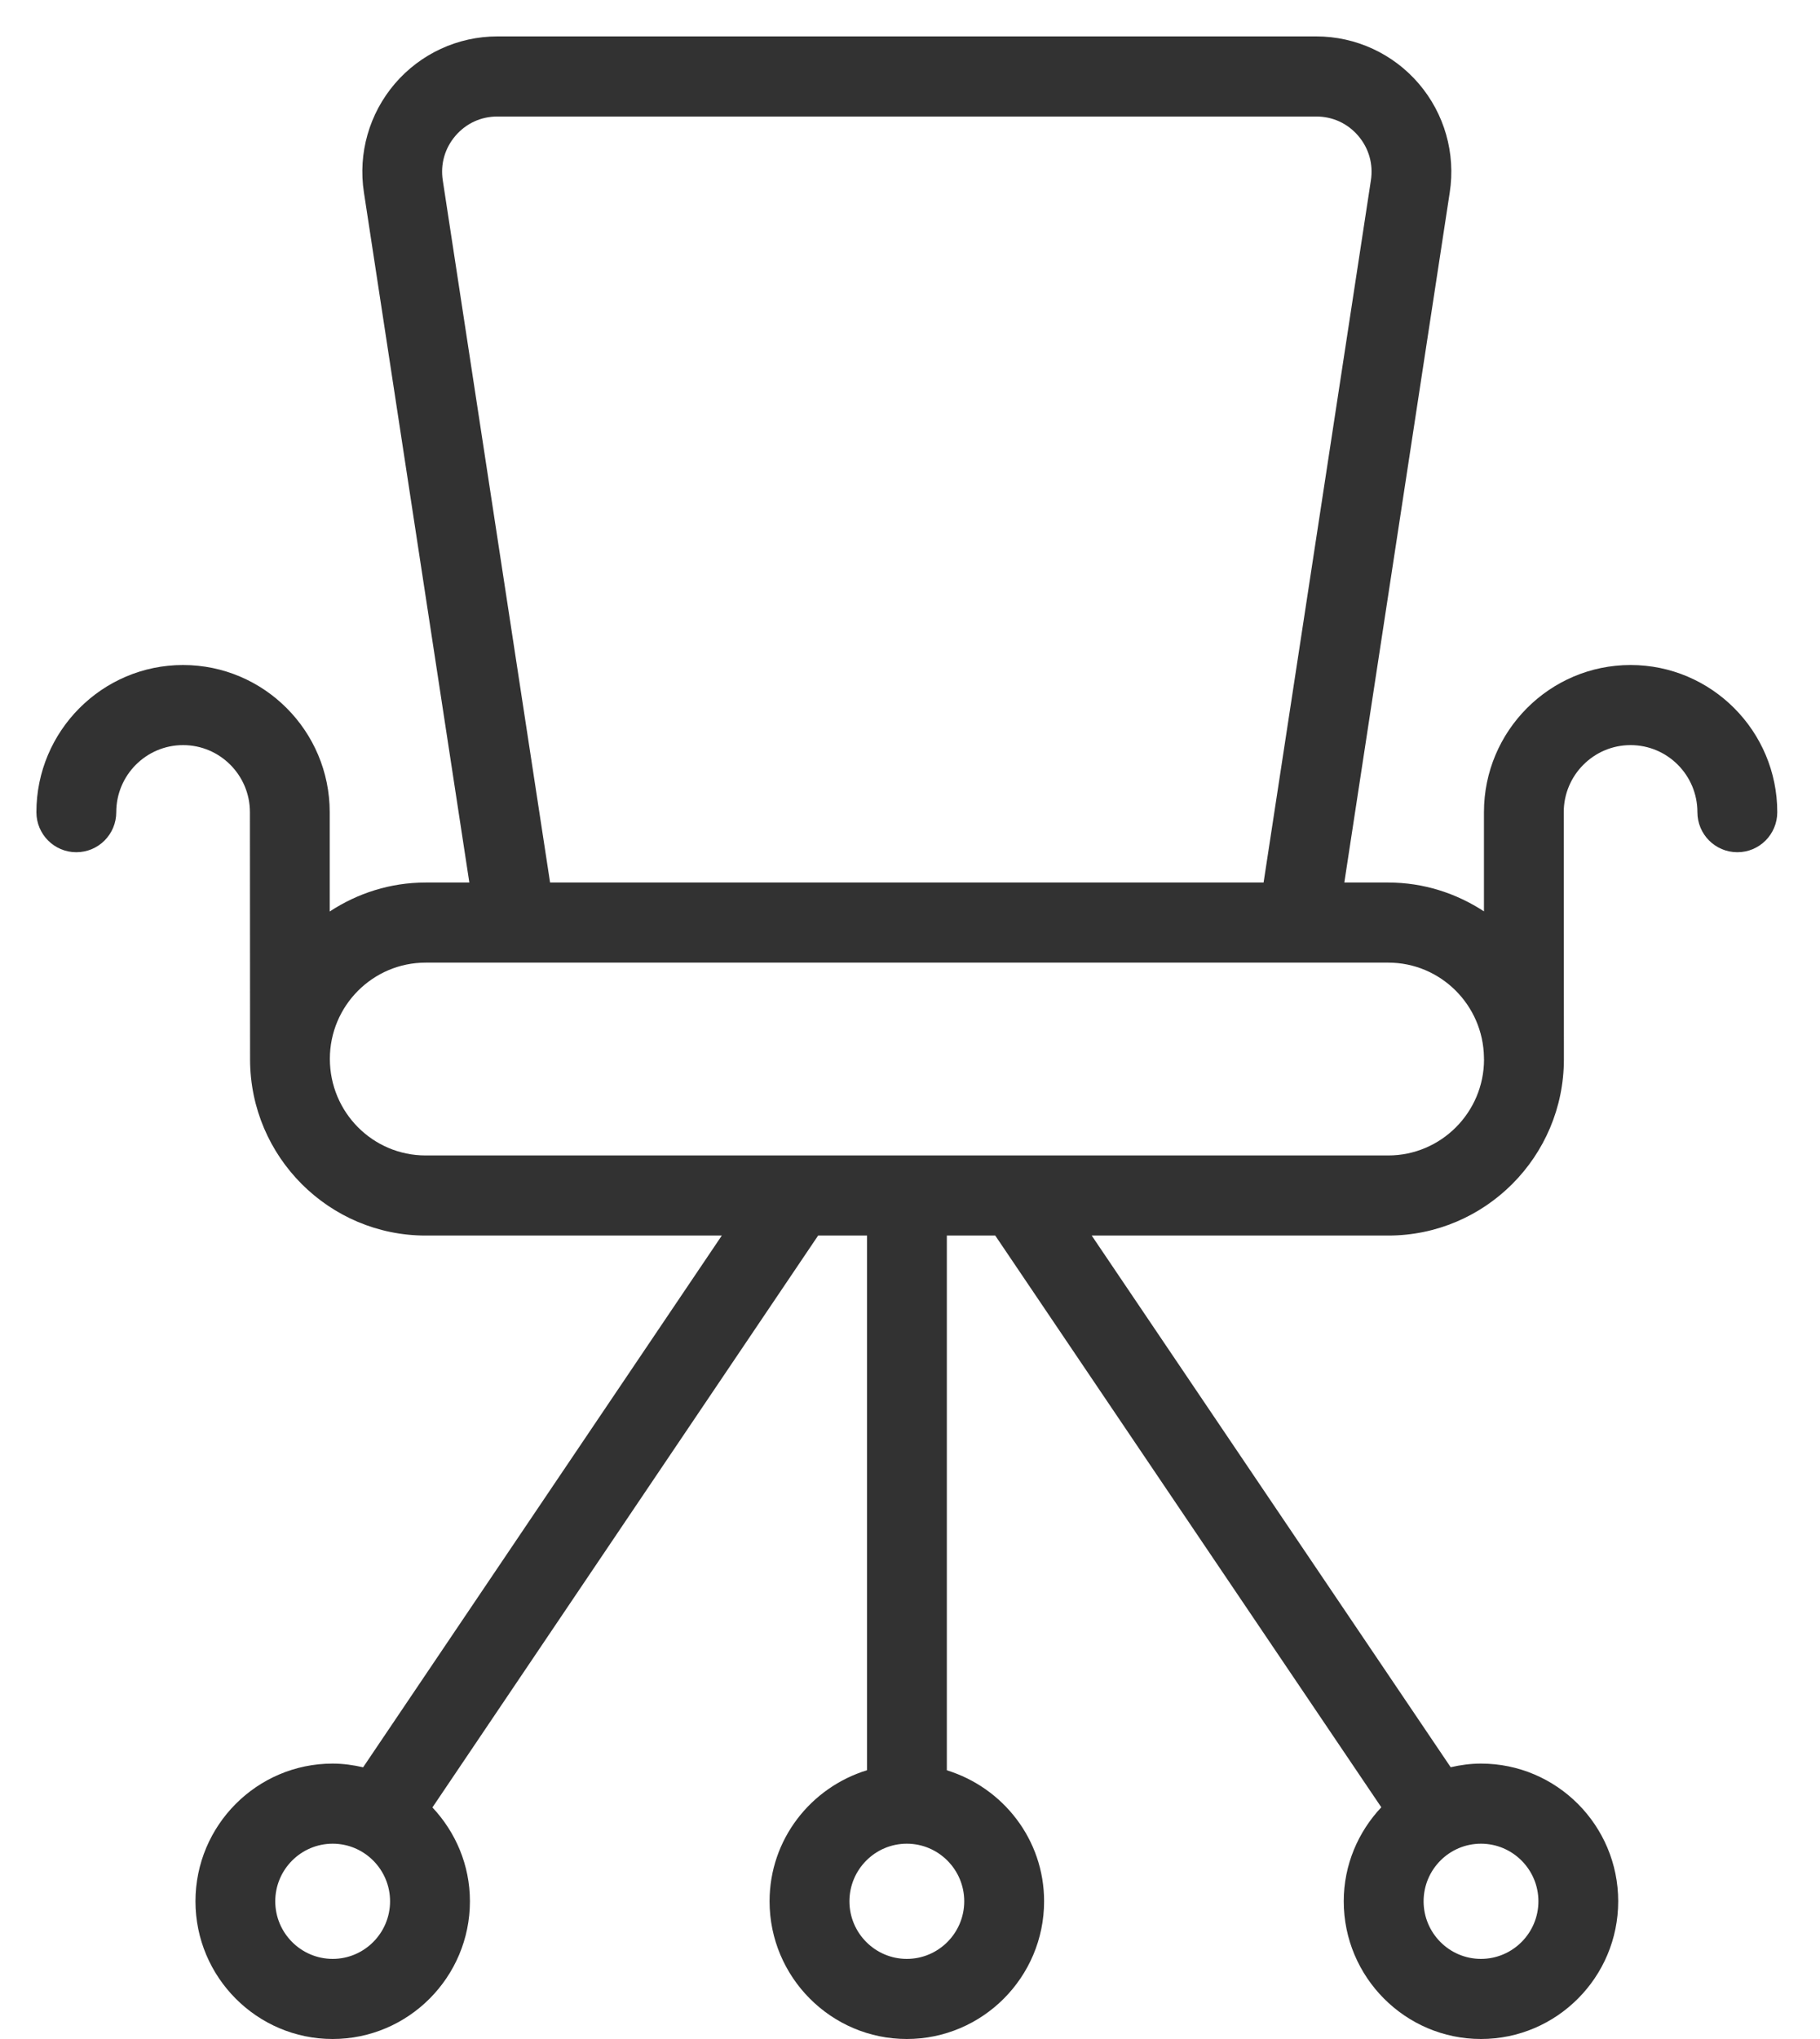<svg width="25" height="28" viewBox="0 0 25 28" fill="none" xmlns="http://www.w3.org/2000/svg">
<path d="M22.398 9.132C21.287 9.132 20.384 10.039 20.384 11.153V12.515C20.005 12.267 19.554 12.119 19.069 12.119H18.466L19.914 2.643C19.997 2.106 19.842 1.562 19.489 1.149C19.136 0.737 18.623 0.5 18.081 0.5H6.832C6.29 0.5 5.777 0.737 5.424 1.149C5.071 1.562 4.916 2.106 4.999 2.643L6.447 12.119H5.847C5.361 12.119 4.909 12.267 4.529 12.517V11.153C4.529 10.039 3.626 9.132 2.514 9.132C1.404 9.132 0.5 10.039 0.5 11.153C0.5 11.457 0.745 11.703 1.048 11.703C1.352 11.703 1.597 11.457 1.597 11.153C1.597 10.645 2.008 10.232 2.515 10.232C3.021 10.232 3.433 10.645 3.433 11.153C3.433 11.153 3.435 14.551 3.435 14.556C3.44 15.886 4.52 16.967 5.847 16.967H9.915L4.988 24.269C4.853 24.238 4.714 24.218 4.569 24.218C3.53 24.218 2.685 25.066 2.685 26.109C2.685 27.151 3.53 28 4.569 28C5.609 28 6.455 27.151 6.455 26.109C6.455 25.609 6.257 25.158 5.94 24.82L11.238 16.967H11.91V24.309C11.138 24.546 10.571 25.258 10.571 26.109C10.571 27.151 11.417 28 12.456 28C13.496 28 14.342 27.151 14.342 26.109C14.342 25.26 13.777 24.548 13.006 24.31V16.967H13.671L18.974 24.818C18.656 25.156 18.458 25.609 18.458 26.109C18.458 27.151 19.304 28 20.343 28C21.383 28 22.228 27.151 22.228 26.109C22.228 25.066 21.383 24.218 20.343 24.218C20.2 24.218 20.062 24.237 19.927 24.268L14.996 16.967H19.069C20.4 16.967 21.482 15.881 21.482 14.547L21.48 11.153C21.48 10.645 21.892 10.232 22.398 10.232C22.905 10.232 23.316 10.645 23.316 11.153C23.316 11.457 23.561 11.703 23.865 11.703C24.168 11.703 24.413 11.457 24.413 11.153C24.413 10.039 23.509 9.132 22.398 9.132ZM4.57 26.9C4.135 26.9 3.781 26.545 3.781 26.109C3.781 25.673 4.135 25.318 4.57 25.318C5.004 25.318 5.358 25.673 5.358 26.109C5.358 26.545 5.004 26.9 4.57 26.9ZM13.245 26.109C13.245 26.545 12.891 26.9 12.456 26.9C12.022 26.9 11.668 26.545 11.668 26.109C11.668 25.673 12.022 25.318 12.456 25.318C12.891 25.318 13.245 25.673 13.245 26.109ZM21.132 26.109C21.132 26.545 20.778 26.9 20.343 26.9C19.908 26.9 19.555 26.545 19.555 26.109C19.555 25.673 19.908 25.318 20.343 25.318C20.778 25.318 21.132 25.673 21.132 26.109ZM6.082 2.476C6.048 2.253 6.11 2.036 6.256 1.865C6.403 1.694 6.607 1.6 6.832 1.6H18.081C18.306 1.6 18.51 1.694 18.657 1.865C18.803 2.036 18.865 2.253 18.831 2.476L17.357 12.119H7.556L6.082 2.476ZM19.069 15.867H5.847C5.121 15.867 4.531 15.275 4.531 14.54C4.531 13.812 5.121 13.219 5.847 13.219H19.069C19.788 13.219 20.372 13.8 20.384 14.519V14.54C20.384 14.543 20.385 14.546 20.385 14.549C20.384 15.276 19.794 15.867 19.069 15.867Z" fill="#323232"/>
</svg>
